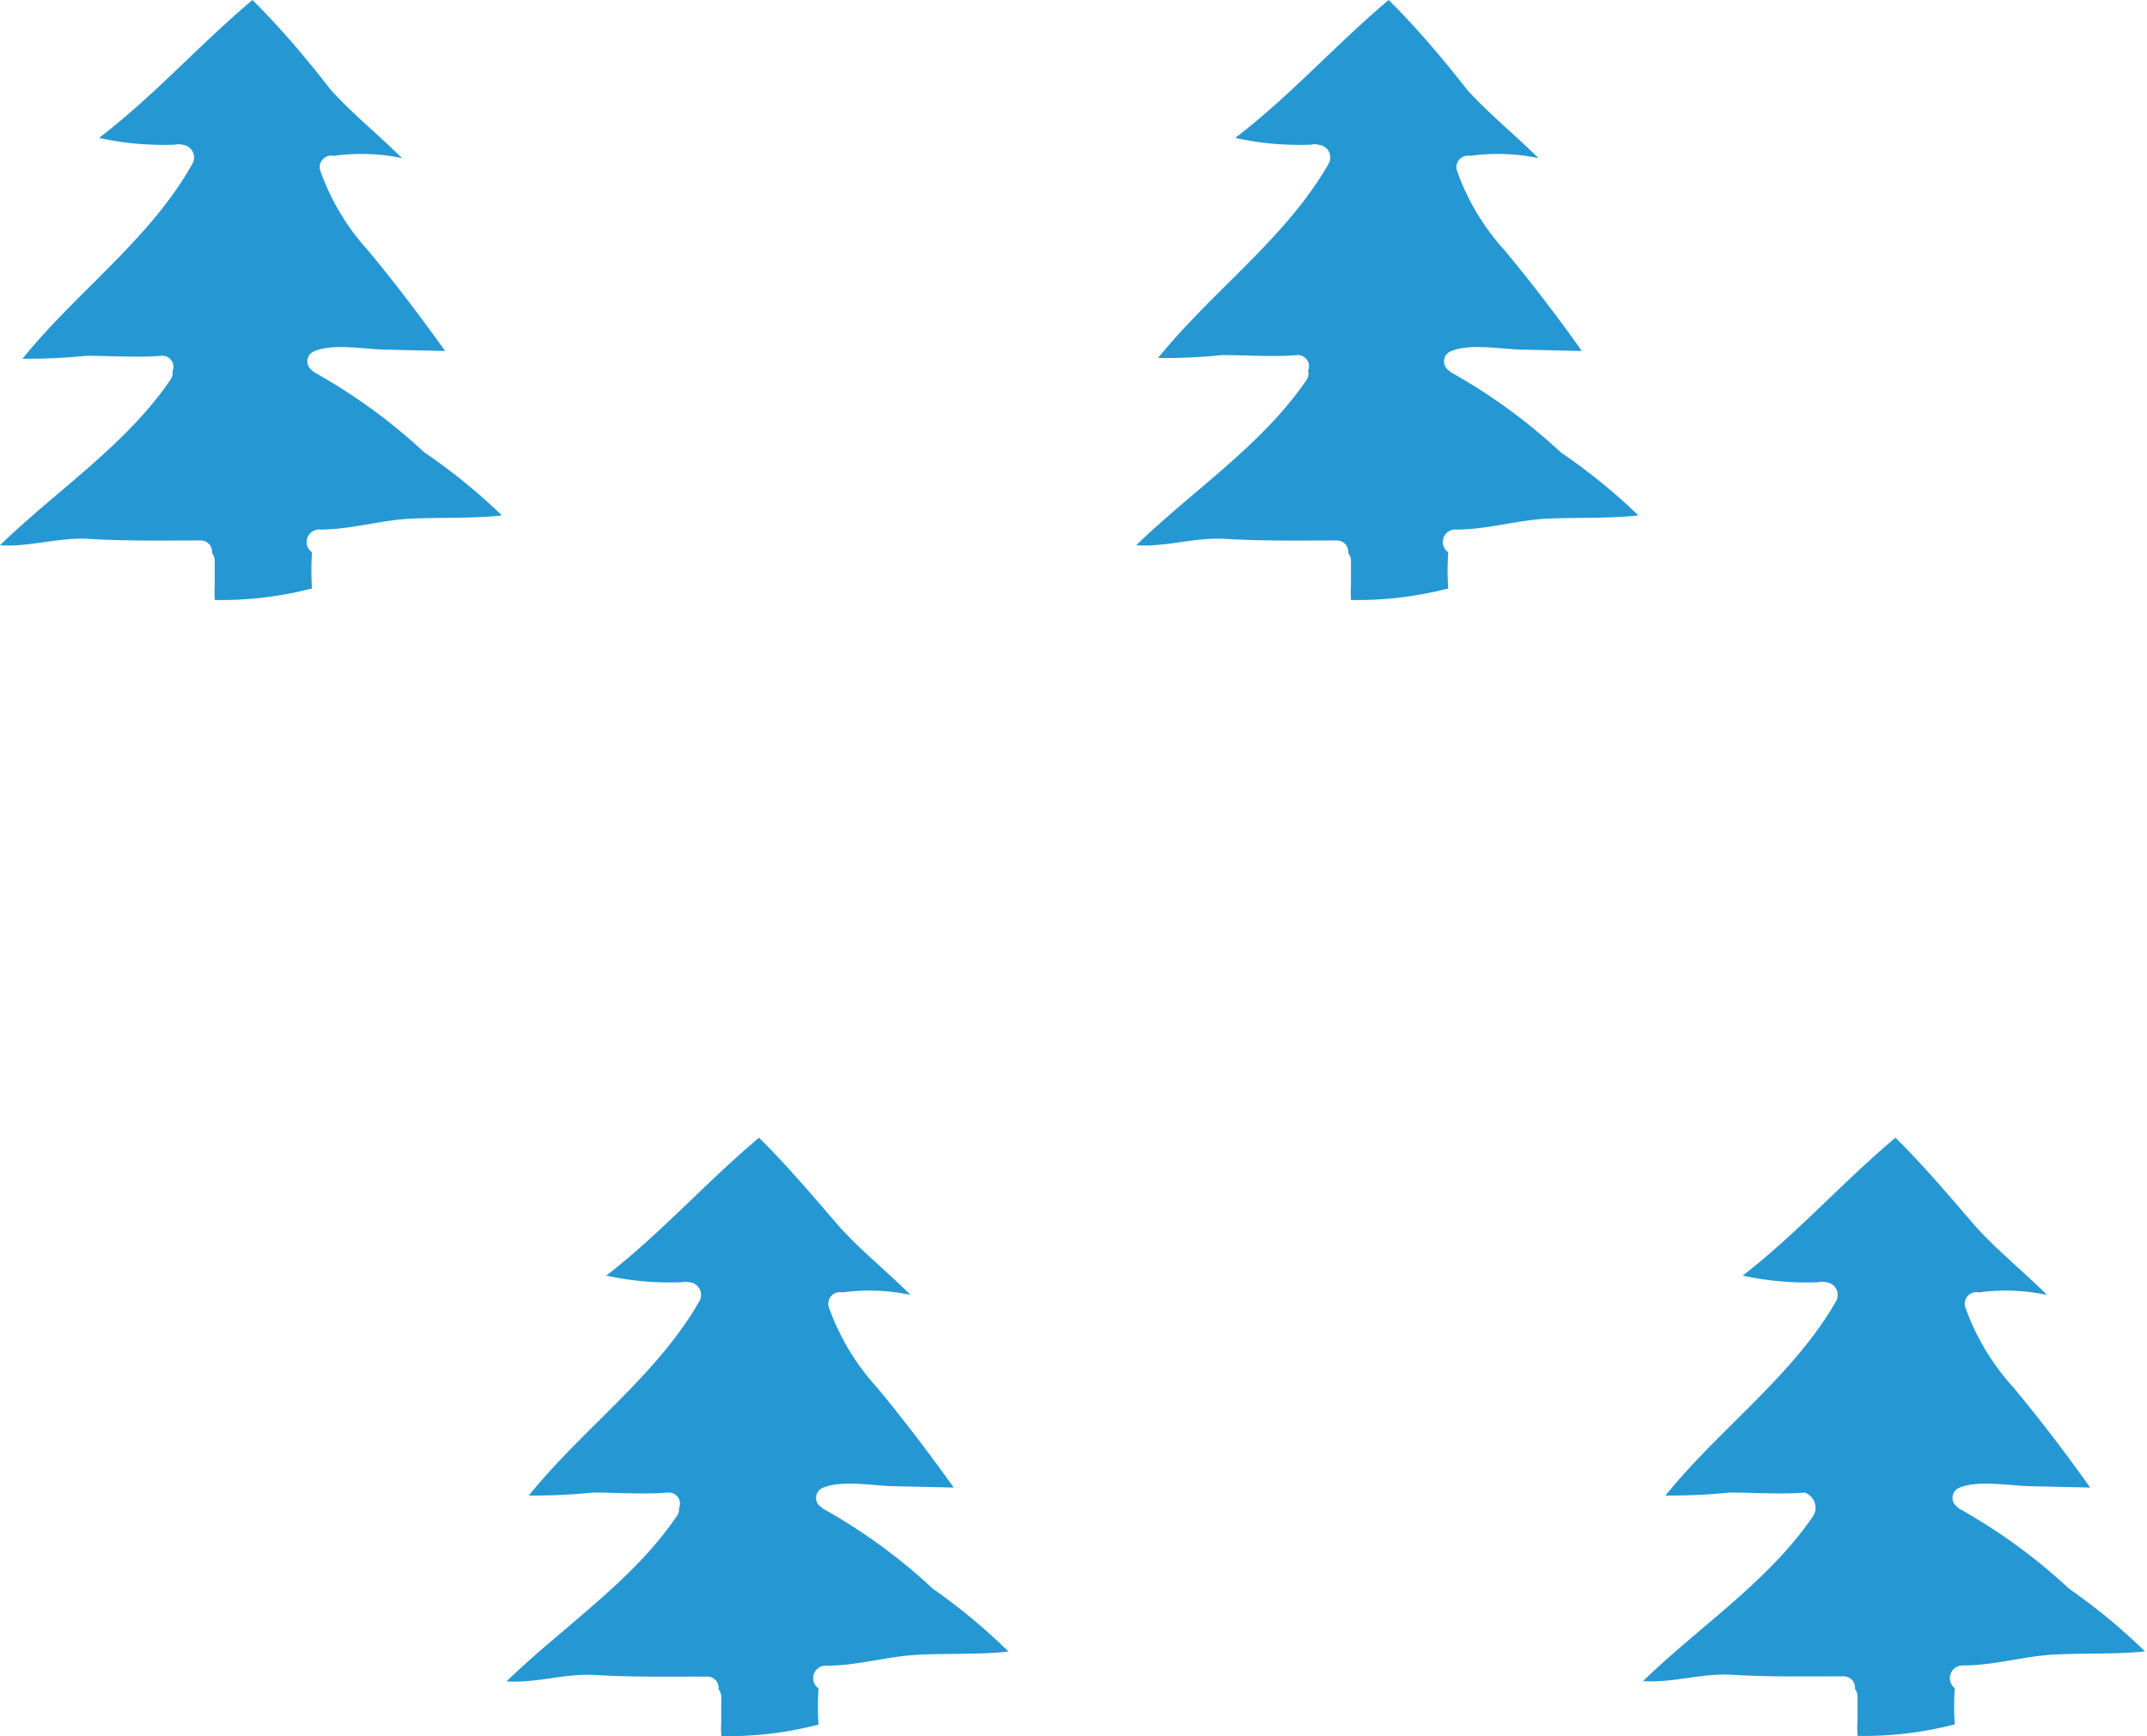 <svg id="Режим_изоляции" data-name="Режим изоляции" xmlns="http://www.w3.org/2000/svg" viewBox="0 0 94.48 76.42">
  <defs>
    <style>
      .cls-1 {
        fill: #2597d3;
      }
    </style>
  </defs>
  <title>ny-pattern</title>
  <path class="cls-1" d="M90.7,69.77a25,25,0,0,0-4.82-3.52,0.48,0.48,0,0,1-.1-0.08l-0.06-.05,0,0a0.48,0.48,0,0,1,.14-0.8c0.84-.36,2.24-0.08,3.13-0.07l2.63,0.06c-1.07-1.51-2.21-3-3.38-4.41a10.38,10.38,0,0,1-2.12-3.54,0.51,0.51,0,0,1,.6-0.64,8.76,8.76,0,0,1,3,.11c-1-1-2.17-1.94-3.13-3-1.16-1.34-2.28-2.68-3.54-3.92-2.31,1.94-4.33,4.22-6.72,6.07a13.18,13.18,0,0,0,3.35.29,0.6,0.6,0,0,1,.29,0,0.56,0.56,0,0,1,.47.83c-1.87,3.28-5.13,5.61-7.51,8.56a25.62,25.62,0,0,0,2.82-.13c1.11,0,2.21.09,3.31,0a0.71,0.71,0,0,1,.39,1c-1.93,2.87-5,4.87-7.51,7.3,1.31,0.09,2.59-.36,3.91-0.28,1.64,0.1,3.27.07,4.91,0.07a0.5,0.5,0,0,1,.51.56,0.51,0.51,0,0,1,.11.32c0,0.37,0,.74,0,1.11a3.46,3.46,0,0,0,0,.55l0,0.08a15.72,15.72,0,0,0,4.21-.49h0.07a12.07,12.07,0,0,1,0-1.61,0.56,0.56,0,0,1,.37-1c1.36,0,2.68-.41,4-0.48s2.7,0,4-.14A25.82,25.82,0,0,0,90.7,69.77Z" transform="translate(0.36 0.17)"/>
  <path class="cls-1" d="M40.7,69.77a25,25,0,0,0-4.82-3.52,0.43,0.43,0,0,1-.1-0.08l-0.07-.05,0,0a0.48,0.48,0,0,1,.14-0.8c0.85-.36,2.24-0.08,3.13-0.07l2.63,0.06c-1.08-1.51-2.21-3-3.38-4.41a10.38,10.38,0,0,1-2.12-3.54,0.51,0.51,0,0,1,.6-0.64,8.76,8.76,0,0,1,3,.11c-1-1-2.17-1.94-3.13-3-1.16-1.34-2.28-2.68-3.54-3.92-2.31,1.94-4.33,4.22-6.72,6.07a13.18,13.18,0,0,0,3.34.29,0.6,0.6,0,0,1,.29,0,0.56,0.56,0,0,1,.47.83c-1.87,3.28-5.13,5.61-7.51,8.56a25.66,25.66,0,0,0,2.82-.13c1.11,0,2.21.09,3.31,0a0.49,0.49,0,0,1,.48.69,0.51,0.51,0,0,1-.08.32c-1.93,2.87-5,4.87-7.51,7.3,1.31,0.09,2.58-.36,3.91-0.28,1.64,0.1,3.27.07,4.91,0.07a0.5,0.5,0,0,1,.51.56,0.53,0.53,0,0,1,.12.32c0,0.37,0,.74,0,1.11a3.46,3.46,0,0,0,0,.55,0.3,0.3,0,0,0,0,.08,15.71,15.71,0,0,0,4.21-.49h0.07a11.56,11.56,0,0,1,0-1.61,0.55,0.55,0,0,1,.36-1c1.36,0,2.67-.41,4-0.48s2.7,0,4-.14A25.72,25.72,0,0,0,40.7,69.77Z" transform="translate(0.36 0.17)"/>
  <path class="cls-1" d="M57.15,16.53c-1.93,2.86-5,4.87-7.51,7.3,1.31,0.09,2.58-.36,3.91-0.28,1.64,0.1,3.27.07,4.91,0.07a0.5,0.5,0,0,1,.51.56,0.52,0.52,0,0,1,.12.32c0,0.37,0,.74,0,1.11a3.7,3.7,0,0,0,0,.55,0.42,0.42,0,0,0,0,.08,15.8,15.8,0,0,0,4.21-.49h0.07a11.81,11.81,0,0,1,0-1.61,0.55,0.55,0,0,1,.37-1c1.35,0,2.67-.42,4-0.48s2.7,0,4-.14a25.85,25.85,0,0,0-3.42-2.78,24.87,24.87,0,0,0-4.81-3.51,0.47,0.47,0,0,1-.1-0.08l-0.06-.05,0,0a0.48,0.48,0,0,1,.14-0.81c0.85-.36,2.24-0.08,3.13-0.07l2.63,0.06c-1.07-1.51-2.21-3-3.38-4.41a10.35,10.35,0,0,1-2.12-3.54,0.51,0.51,0,0,1,.59-0.64,8.81,8.81,0,0,1,3,.1c-1-1-2.17-1.94-3.13-3C63.13,2.41,62,1.07,60.75-.17,58.44,1.77,56.42,4.05,54,5.9a13.19,13.19,0,0,0,3.35.3,0.52,0.52,0,0,1,.29,0,0.56,0.56,0,0,1,.47.83c-1.87,3.28-5.13,5.61-7.51,8.56a25.28,25.28,0,0,0,2.82-.13c1.1,0,2.2.09,3.31,0a0.49,0.49,0,0,1,.47.69A0.47,0.47,0,0,1,57.15,16.53Z" transform="translate(0.36 0.17)"/>
  <path class="cls-1" d="M7.15,16.53c-1.93,2.86-5,4.87-7.51,7.3,1.31,0.09,2.58-.36,3.91-0.28,1.64,0.1,3.27.07,4.91,0.07a0.5,0.5,0,0,1,.51.56,0.53,0.53,0,0,1,.12.32c0,0.37,0,.74,0,1.11a3.93,3.93,0,0,0,0,.55,0.42,0.42,0,0,0,0,.08,15.81,15.81,0,0,0,4.21-.49h0.07a11.81,11.81,0,0,1,0-1.61,0.55,0.55,0,0,1,.36-1c1.36,0,2.68-.42,4-0.48s2.69,0,4-.14a25.85,25.85,0,0,0-3.42-2.78,24.83,24.83,0,0,0-4.82-3.51,0.54,0.54,0,0,1-.1-0.08l-0.06-.05,0,0a0.48,0.48,0,0,1,.14-0.81c0.84-.36,2.24-0.08,3.13-0.07l2.63,0.06c-1.08-1.51-2.21-3-3.38-4.41a10.35,10.35,0,0,1-2.12-3.54,0.51,0.51,0,0,1,.6-0.64,8.8,8.8,0,0,1,3,.1c-1-1-2.17-1.94-3.13-3C13.13,2.41,12,1.07,10.75-.17,8.44,1.77,6.42,4.05,4,5.9a13.19,13.19,0,0,0,3.35.3,0.52,0.52,0,0,1,.29,0,0.56,0.56,0,0,1,.47.83C6.27,10.34,3,12.68.63,15.62a25.32,25.32,0,0,0,2.82-.13c1.1,0,2.2.09,3.31,0a0.49,0.49,0,0,1,.47.69A0.48,0.48,0,0,1,7.15,16.53Z" transform="translate(0.36 0.17)"/>
</svg>
